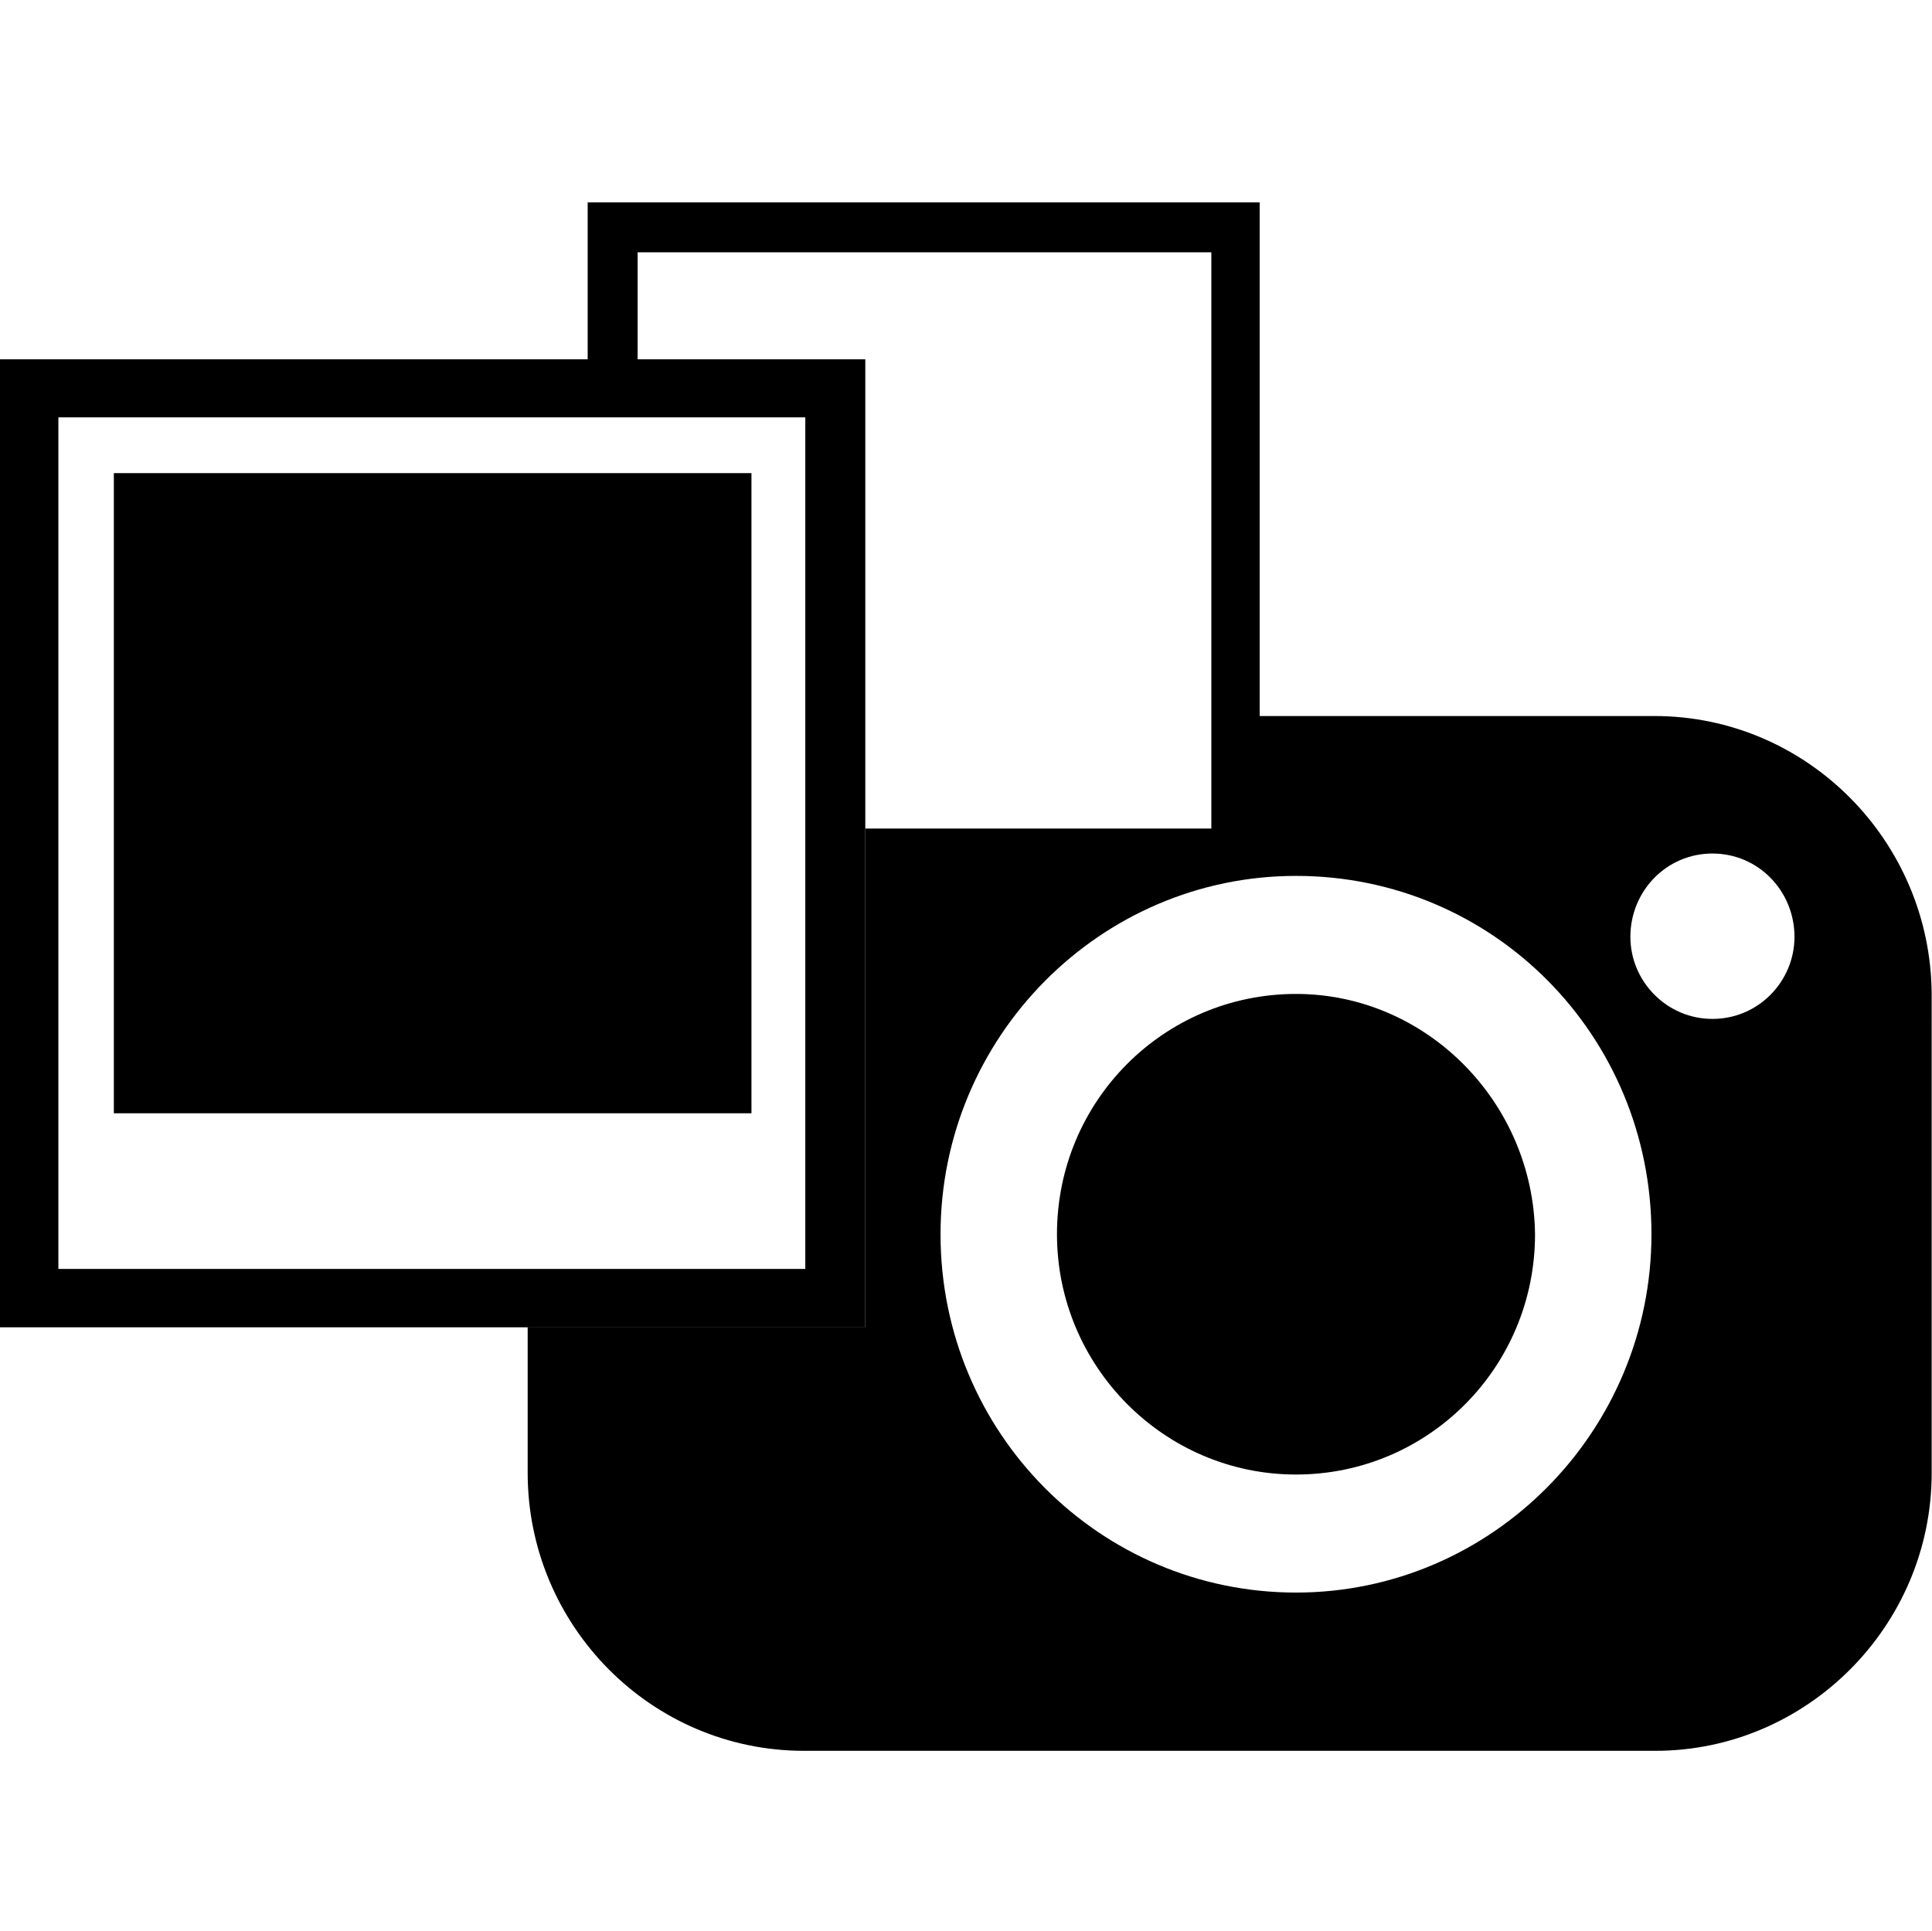 <?xml version="1.0" encoding="utf-8"?>
<!-- Generator: Adobe Illustrator 18.0.0, SVG Export Plug-In . SVG Version: 6.00 Build 0)  -->
<!DOCTYPE svg PUBLIC "-//W3C//DTD SVG 1.1//EN" "http://www.w3.org/Graphics/SVG/1.1/DTD/svg11.dtd">
<svg version="1.1" id="Layer_1" xmlns="http://www.w3.org/2000/svg" xmlns:xlink="http://www.w3.org/1999/xlink" x="0px" y="0px"
	 viewBox="0 64 595.7 595.5" enable-background="new 0 64 595.7 595.5" xml:space="preserve">
<g>
	<g>
		<polygon fill="none" points="266.8,319.5 373.4,319.5 373.4,141.8 196.6,141.8 196.6,174.8 266.8,174.8 		"/>
		<path fill="none" d="M399.6,334.1c-60.4,0-109.6,49.2-109.6,110.5c0,60.8,49.2,110.5,109.6,110.5c60.8,0,109.6-49.2,109.6-110.5
			C509.2,383.8,460,334.1,399.6,334.1z M399.6,518.7c-40.7,0-73.7-33-73.7-74.1c0-40.7,33-74.1,73.7-74.1s73.7,33,73.7,74.1
			C472.8,485.2,439.8,518.7,399.6,518.7z"/>
		<ellipse fill="none" cx="528" cy="352.5" rx="25.3" ry="25.3"/>
		<path d="M399.6,370.5c-40.7,0-73.7,33-73.7,74.1c0,40.7,33,74.1,73.7,74.1s73.7-33,73.7-74.1C472.8,403.9,439.8,370.5,399.6,370.5
			z"/>
		<path d="M510.1,284.8H388.4V126.4H181.2v48.4h15.4v-33h176.9v177.7H266.8v153.7H162.7v45c0,47.1,38.1,85.7,85.2,85.7h262.5
			c46.7,0,85.2-38.5,85.2-85.7V370.5C595.3,323.4,557.2,284.8,510.1,284.8z M399.6,555.1c-60.4,0-109.6-49.2-109.6-110.5
			c0-60.8,49.2-110.5,109.6-110.5c60.8,0,109.6,49.2,109.6,110.5C509.2,505.4,460,555.1,399.6,555.1z M528,378.2
			c-14.1,0-25.3-11.6-25.3-25.3c0-14.1,11.1-25.7,25.3-25.7s25.3,11.6,25.3,25.7C553.3,366.6,542.2,378.2,528,378.2z"/>
		<path d="M266.8,319.5V174.8h-70.2h-15.4H0v298.5h162.7h104.1V319.5z M162.7,455.3H18V192.7h162.7h15.4h52.2v126.8v135.8H162.7z"/>
	</g>
	<polygon points="35.1,209.9 231.7,209.9 231.7,407.3 35.1,407.3 	"/>
</g>
</svg>
